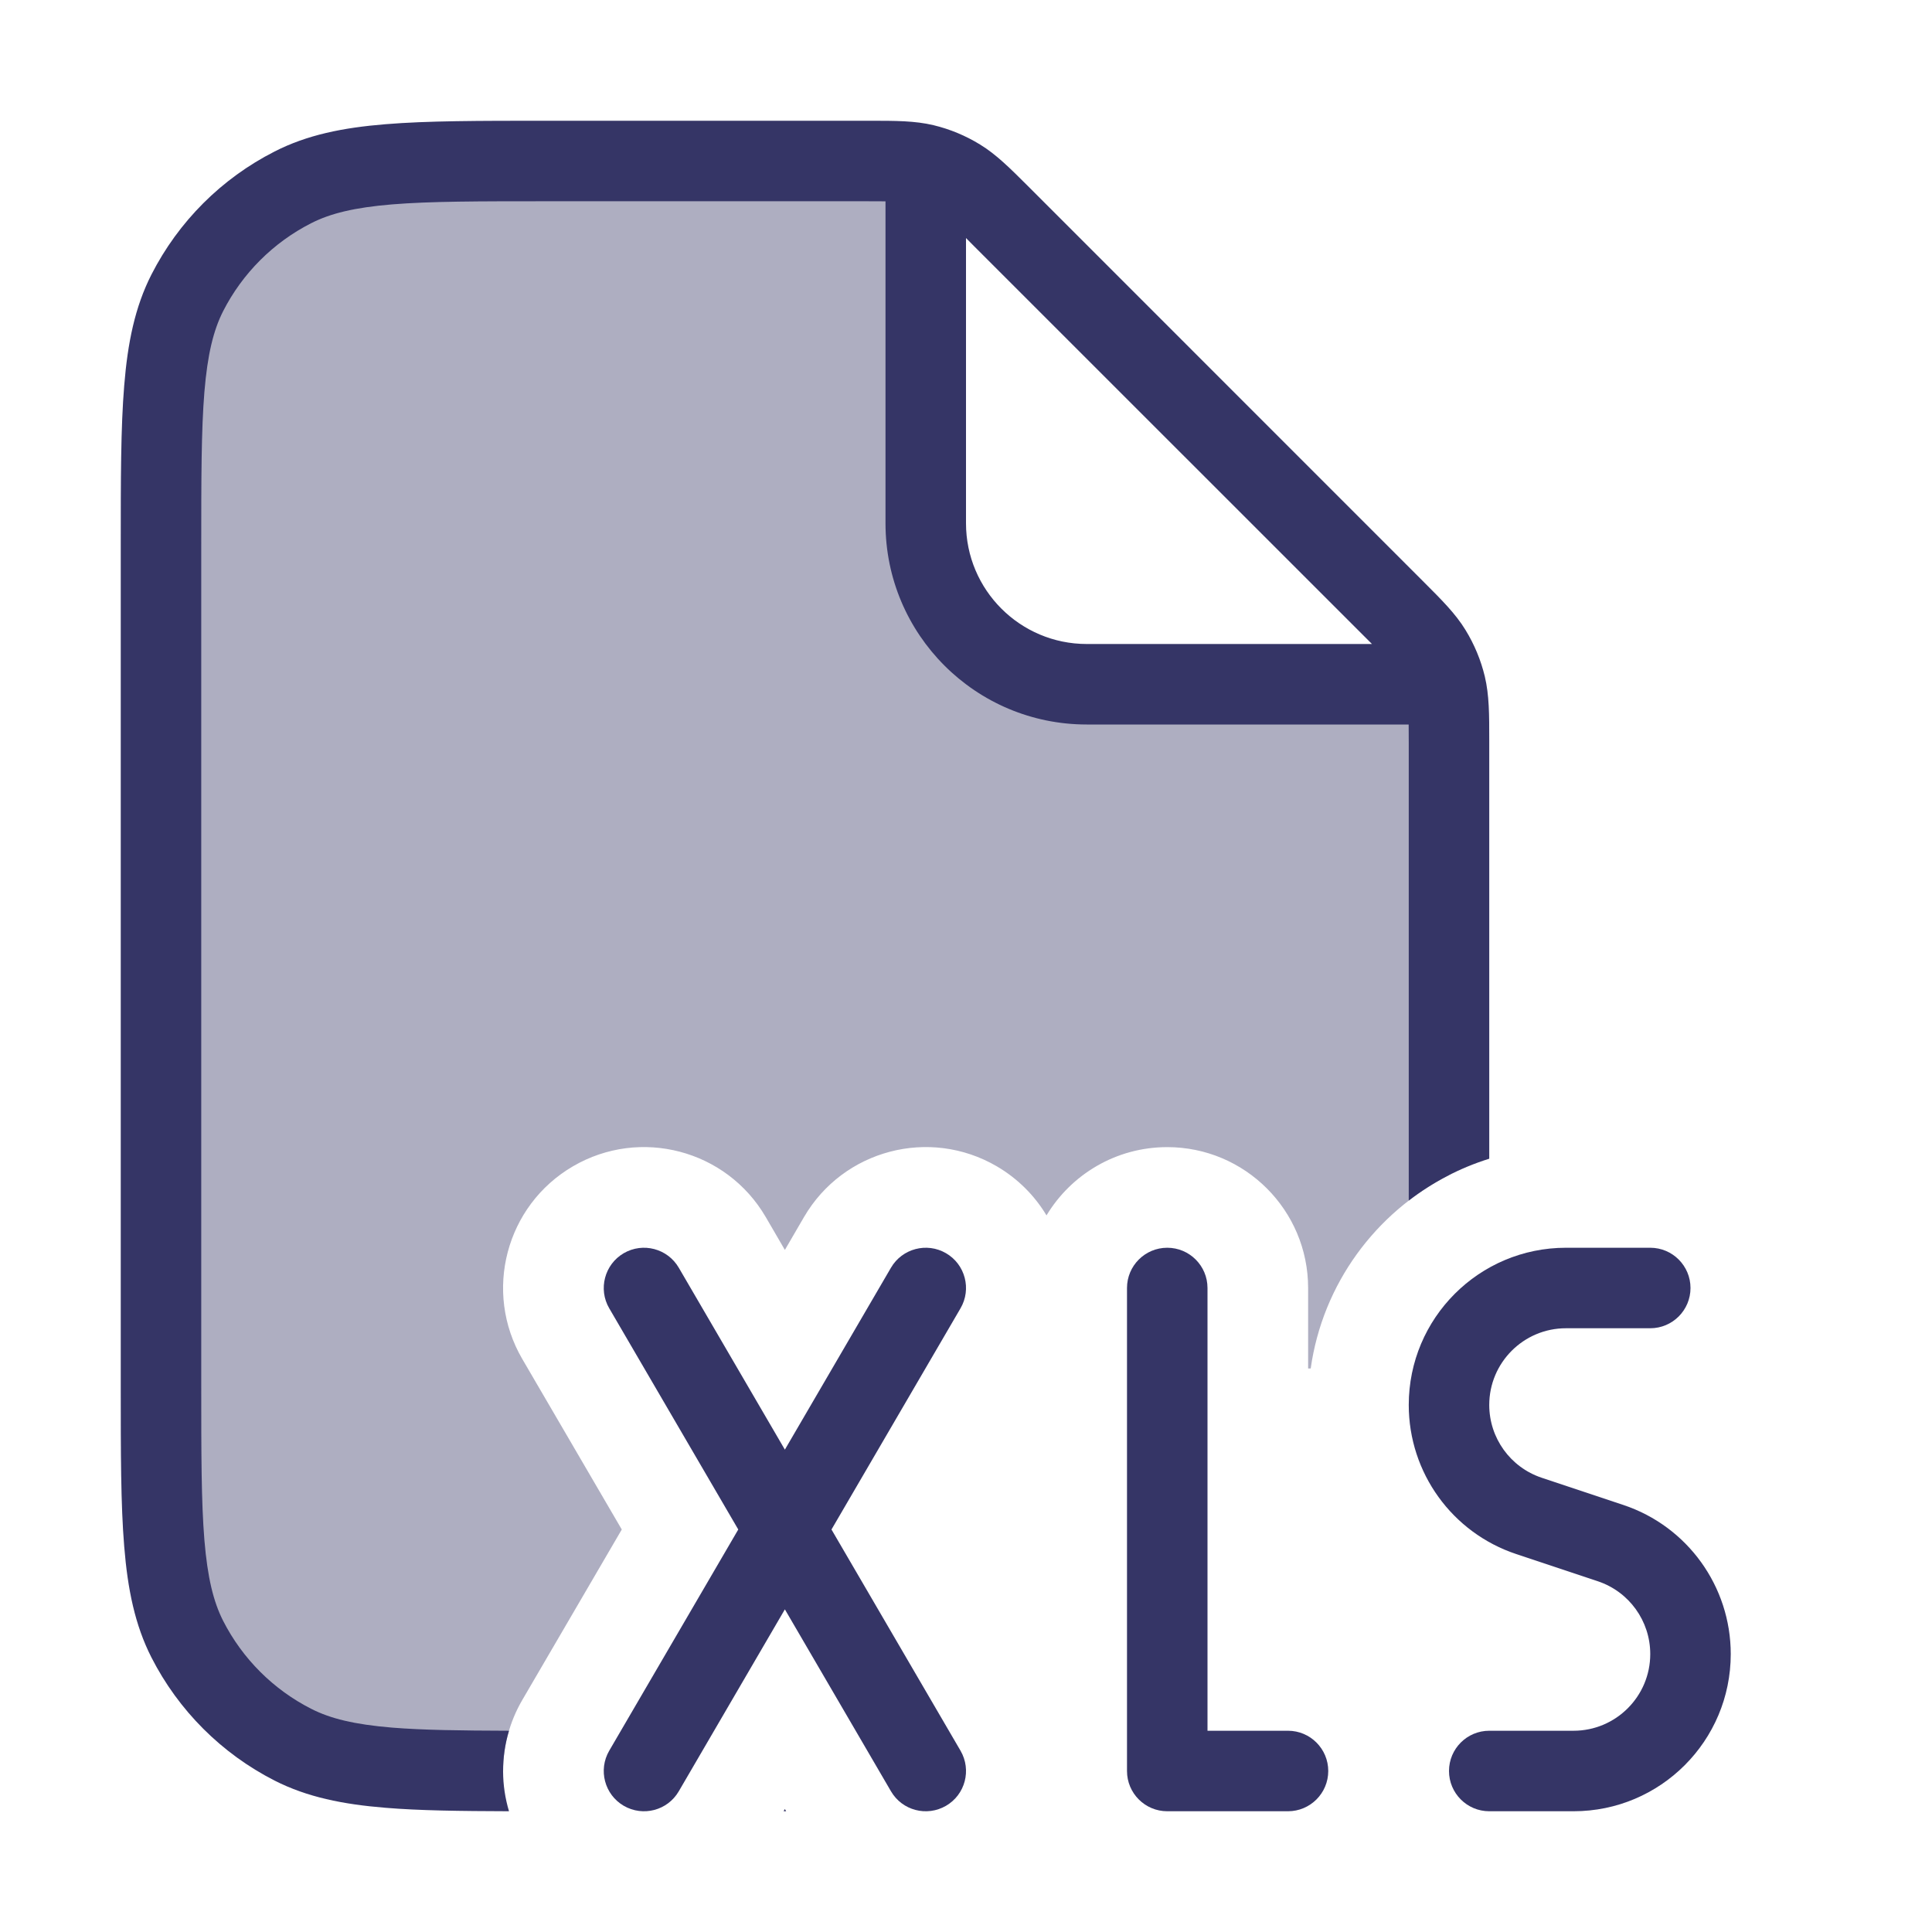 <svg width="24" height="24" viewBox="0 0 24 24" fill="none" xmlns="http://www.w3.org/2000/svg">
<path opacity="0.4" d="M11.5 2.085V6.5C11.5 7.605 12.395 8.5 13.5 8.5H17.915C17.926 8.537 17.936 8.574 17.945 8.612C18 8.842 18 9.086 18 9.575V14.598C17.09 15.062 16.43 15.949 16.282 17H16.25V16C16.25 15.034 15.466 14.25 14.5 14.25C13.863 14.25 13.306 14.59 13 15.098C12.854 14.854 12.645 14.642 12.382 14.488C11.547 14.001 10.475 14.283 9.988 15.118L9.75 15.527L9.512 15.118C9.025 14.283 7.953 14.001 7.118 14.488C6.283 14.975 6.001 16.047 6.488 16.882L7.724 19L6.488 21.118C6.326 21.396 6.25 21.7 6.25 22C4.928 21.996 4.206 21.962 3.638 21.673C3.074 21.385 2.615 20.927 2.327 20.362C2 19.72 2 18.88 2 17.2V6.8C2 5.12 2 4.28 2.327 3.638C2.615 3.074 3.074 2.615 3.638 2.327C4.28 2 5.12 2 6.8 2H10.425C10.914 2 11.158 2 11.389 2.055C11.426 2.064 11.463 2.074 11.5 2.085Z" fill="#353566"/>
<path fill-rule="evenodd" clip-rule="evenodd" d="M10.756 2.5C10.853 2.5 10.933 2.5 11 2.501V6.5C11 7.881 12.119 9 13.5 9H17.499C17.5 9.067 17.5 9.147 17.5 9.244V14.914C17.797 14.686 18.134 14.508 18.5 14.394L18.5 9.193C18.5 8.876 18.5 8.636 18.445 8.404C18.396 8.2 18.315 8.005 18.205 7.826C18.081 7.623 17.911 7.454 17.687 7.23L12.771 2.313C12.546 2.089 12.377 1.919 12.174 1.795C11.995 1.685 11.8 1.604 11.596 1.555C11.364 1.5 11.124 1.5 10.807 1.5L6.778 1.5C5.957 1.5 5.31 1.5 4.789 1.543C4.258 1.586 3.814 1.676 3.411 1.882C2.752 2.217 2.217 2.752 1.881 3.411C1.676 3.814 1.586 4.258 1.543 4.789C1.5 5.31 1.5 5.957 1.5 6.778V17.222C1.5 18.044 1.5 18.691 1.543 19.211C1.586 19.742 1.676 20.186 1.881 20.589C2.217 21.248 2.752 21.783 3.411 22.119C3.814 22.324 4.258 22.414 4.789 22.457C5.209 22.492 5.712 22.498 6.323 22.5C6.227 22.179 6.223 21.831 6.323 21.5C5.716 21.498 5.251 21.492 4.87 21.461C4.401 21.422 4.104 21.349 3.865 21.227C3.395 20.988 3.012 20.605 2.772 20.135C2.651 19.896 2.578 19.599 2.539 19.13C2.5 18.654 2.5 18.048 2.5 17.2V6.8C2.5 5.952 2.5 5.346 2.539 4.87C2.578 4.401 2.651 4.104 2.772 3.865C3.012 3.395 3.395 3.012 3.865 2.773C4.104 2.651 4.401 2.578 4.87 2.539C5.345 2.5 5.952 2.5 6.8 2.5H10.756ZM16.944 7.901L17.043 8H13.5C12.672 8 12 7.328 12 6.5V2.957L12.099 3.057L16.944 7.901Z" fill="#353566"/>
<path d="M9.75 22.473L9.766 22.5H9.734L9.75 22.473Z" fill="#353566"/>
<path d="M7.748 15.568C7.987 15.429 8.293 15.51 8.432 15.748L9.75 18.008L11.068 15.748C11.207 15.51 11.513 15.429 11.752 15.568C11.991 15.707 12.071 16.014 11.932 16.252L10.329 19L11.932 21.748C12.071 21.987 11.991 22.293 11.752 22.432C11.513 22.571 11.207 22.491 11.068 22.252L9.75 19.992L8.432 22.252C8.293 22.491 7.987 22.571 7.748 22.432C7.51 22.293 7.429 21.987 7.568 21.748L9.171 19L7.568 16.252C7.429 16.014 7.51 15.707 7.748 15.568Z" fill="#353566"/>
<path d="M19.453 16.5C18.927 16.5 18.5 16.927 18.5 17.453C18.5 17.863 18.762 18.227 19.151 18.357L20.165 18.695C20.962 18.96 21.5 19.707 21.5 20.547C21.5 21.626 20.626 22.5 19.547 22.5H18.5C18.224 22.5 18 22.276 18 22C18 21.724 18.224 21.5 18.5 21.5H19.547C20.073 21.5 20.5 21.073 20.5 20.547C20.5 20.137 20.238 19.773 19.849 19.643L18.835 19.305C18.038 19.04 17.5 18.294 17.5 17.453C17.5 16.374 18.374 15.5 19.453 15.5H20.5C20.776 15.5 21 15.724 21 16C21 16.276 20.776 16.5 20.5 16.5H19.453Z" fill="#353566"/>
<path d="M14 22C14 22.276 14.224 22.5 14.5 22.5H16C16.276 22.5 16.5 22.276 16.5 22C16.5 21.724 16.276 21.5 16 21.5H15V16C15 15.724 14.776 15.5 14.5 15.5C14.224 15.5 14 15.724 14 16V22Z" fill="#353566"/>
</svg>

